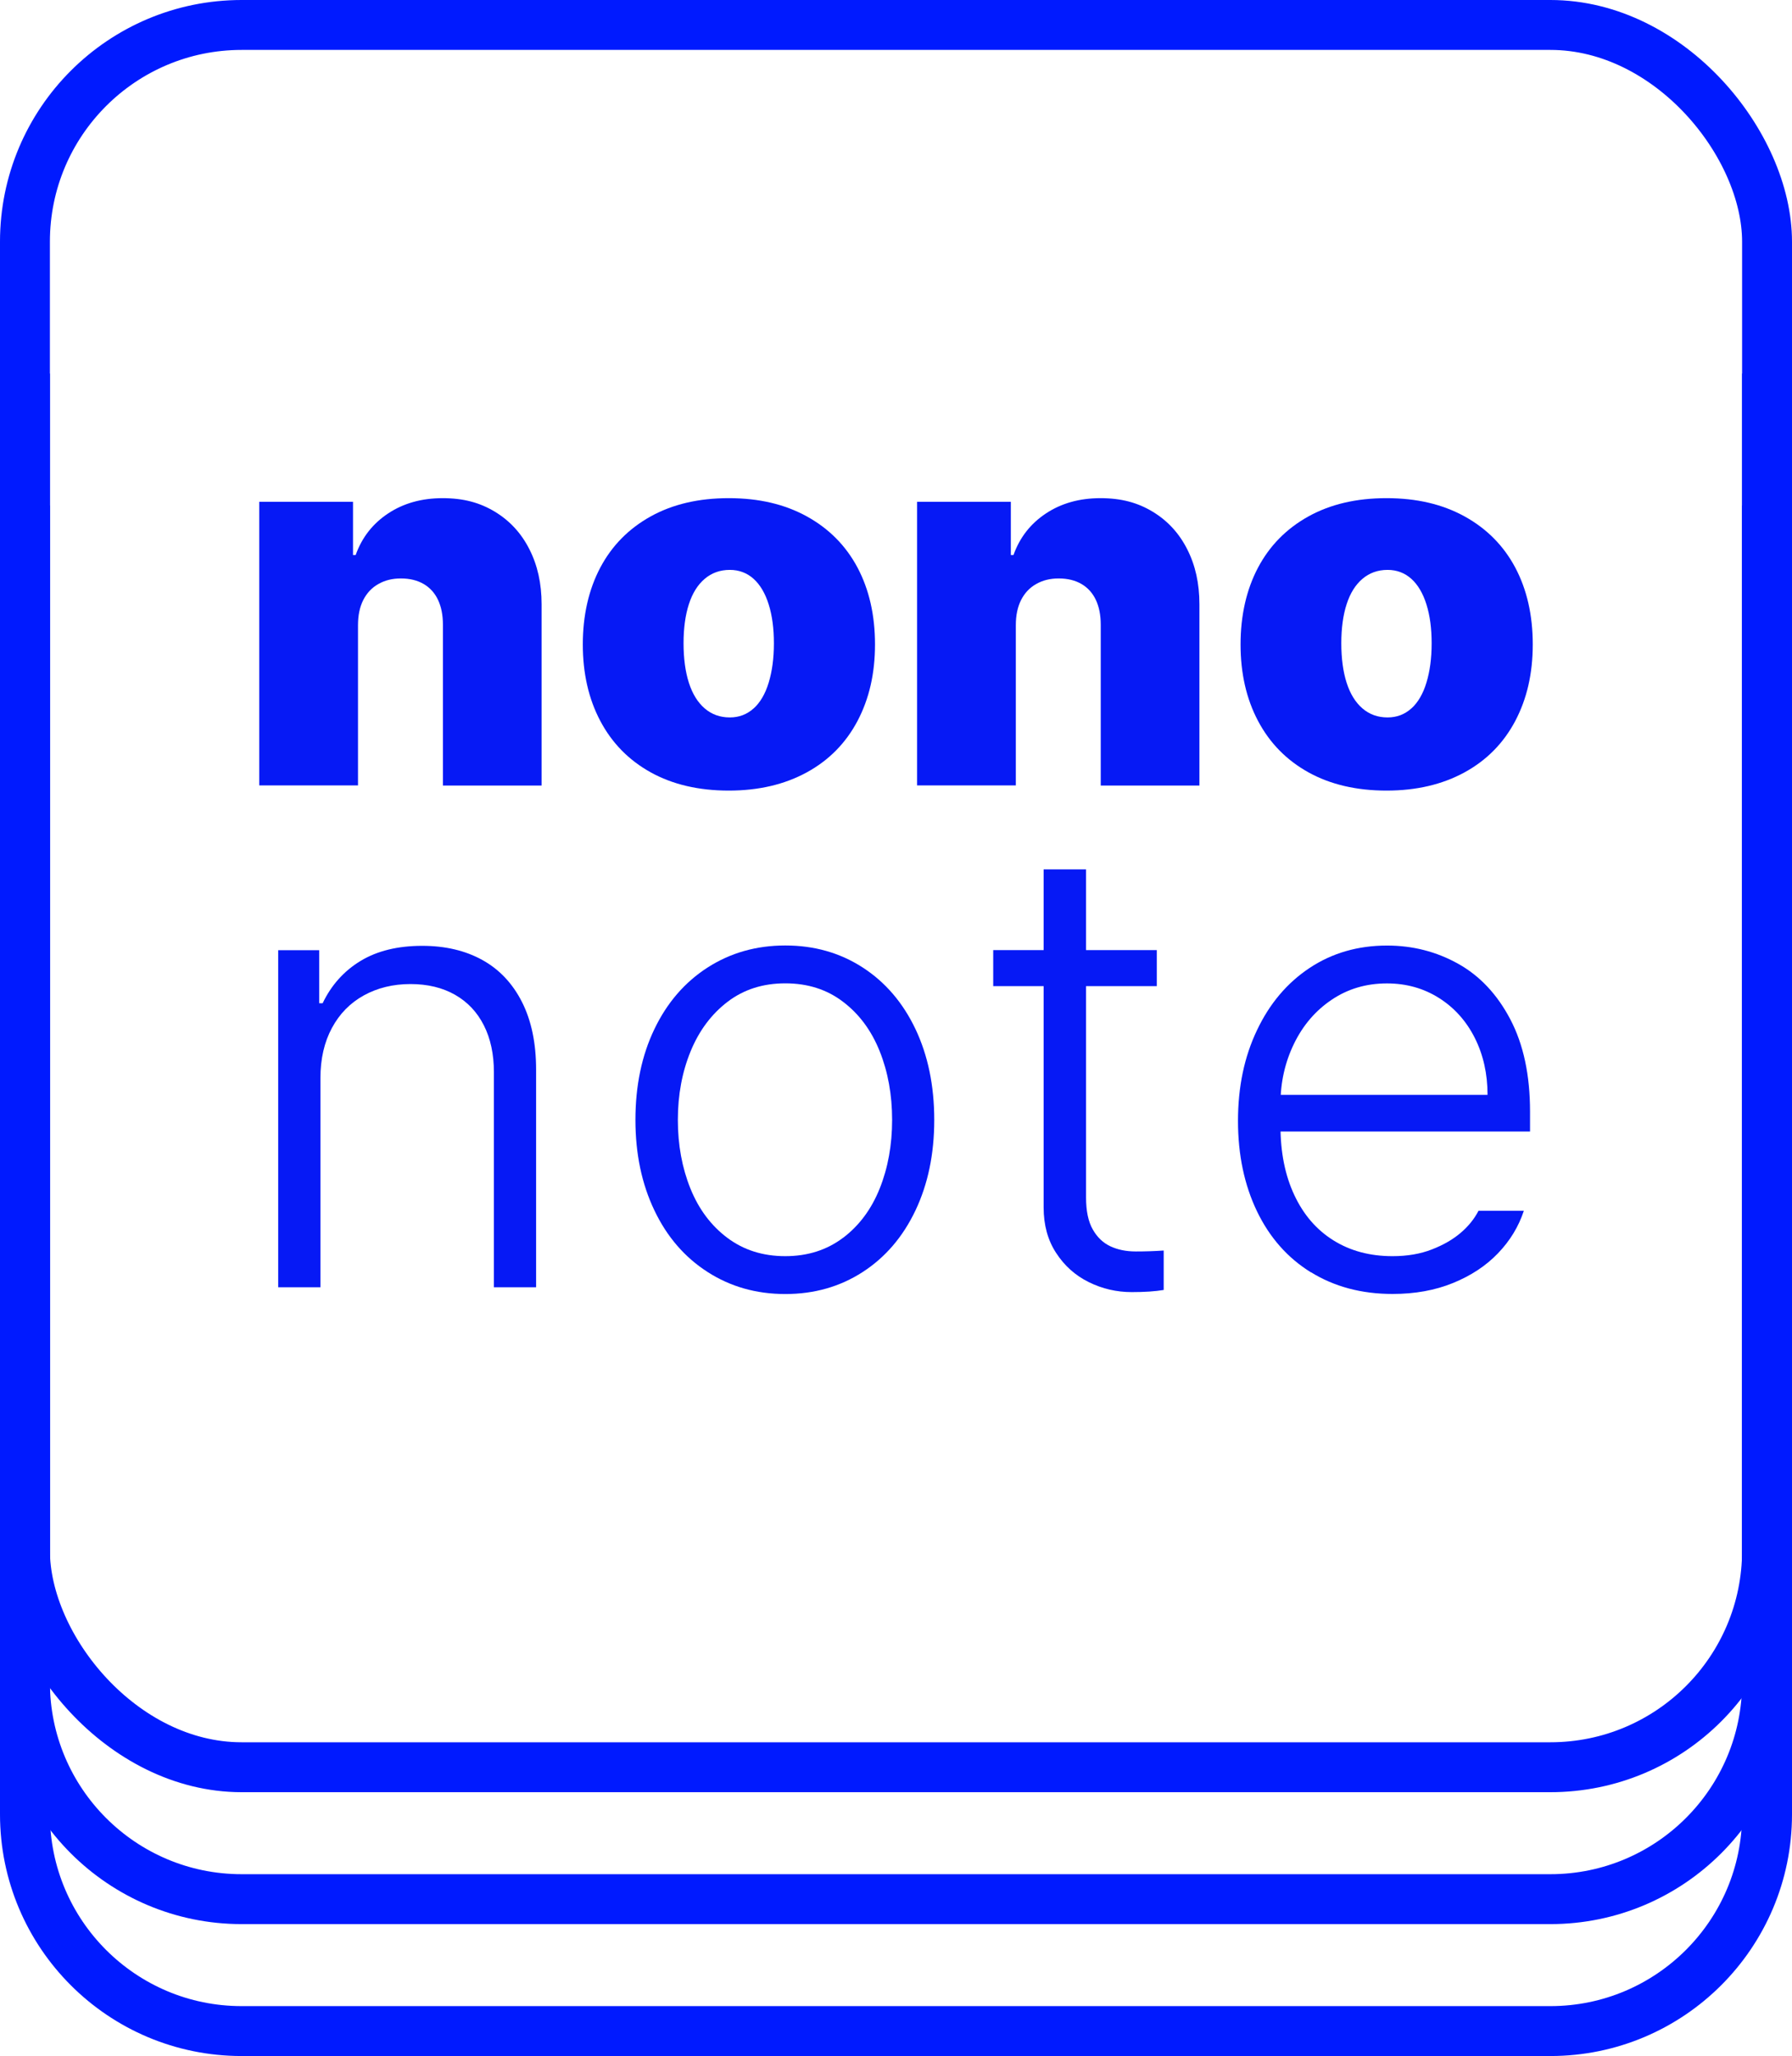 <?xml version="1.0" encoding="UTF-8"?>
<svg id="a" xmlns="http://www.w3.org/2000/svg" width="251.33" height="288.33" viewBox="0 0 251.33 288.33">
  <path d="m50.2,110.14h-13.84v-39.77h13.15v7.47h.37c.88-2.47,2.4-4.41,4.56-5.84,2.16-1.43,4.71-2.14,7.64-2.14s5.22.63,7.31,1.89c2.09,1.26,3.71,3.01,4.85,5.26,1.15,2.25,1.72,4.82,1.72,7.73v25.42h-13.84v-22.56c0-1.34-.23-2.5-.68-3.46-.45-.96-1.12-1.71-2-2.23s-1.95-.79-3.22-.79c-1.2,0-2.25.26-3.17.79-.92.52-1.62,1.28-2.11,2.25-.49.98-.73,2.15-.73,3.52v22.49Z" style="fill:#0619f5; stroke-width:0px;"/>
  <path d="m91.26,108.31c-3.08-1.71-5.43-4.11-7.07-7.21-1.64-3.1-2.45-6.68-2.45-10.73s.82-7.69,2.45-10.77,3.99-5.47,7.07-7.18c3.08-1.71,6.73-2.56,10.95-2.56s7.85.85,10.95,2.56c3.1,1.71,5.47,4.1,7.11,7.18,1.63,3.08,2.45,6.67,2.45,10.77s-.82,7.63-2.45,10.73c-1.64,3.1-4,5.51-7.11,7.21s-6.75,2.56-10.95,2.56-7.87-.85-10.95-2.56Zm14.43-8.95c.93-.84,1.64-2.05,2.12-3.63s.73-3.41.73-5.51-.24-3.89-.73-5.46c-.49-1.56-1.2-2.76-2.12-3.59-.93-.83-2.04-1.25-3.33-1.25-1.37,0-2.54.42-3.52,1.25-.98.83-1.72,2.01-2.22,3.55-.5,1.54-.75,3.37-.75,5.49s.25,4,.75,5.55c.5,1.55,1.24,2.75,2.22,3.59s2.15,1.26,3.52,1.26c1.29,0,2.4-.42,3.33-1.26Z" style="fill:#0619f5; stroke-width:0px;"/>
  <path d="m142.46,110.14h-13.84v-39.77h13.15v7.47h.37c.88-2.47,2.4-4.41,4.56-5.84,2.16-1.43,4.71-2.14,7.64-2.14s5.22.63,7.31,1.89c2.09,1.26,3.71,3.01,4.85,5.26,1.15,2.25,1.72,4.82,1.72,7.73v25.42h-13.84v-22.56c0-1.34-.23-2.5-.68-3.46-.45-.96-1.12-1.71-2-2.23s-1.95-.79-3.22-.79c-1.2,0-2.25.26-3.17.79-.92.52-1.62,1.28-2.11,2.25-.49.98-.73,2.15-.73,3.52v22.49Z" style="fill:#0619f5; stroke-width:0px;"/>
  <path d="m183.51,108.31c-3.08-1.71-5.43-4.11-7.07-7.21-1.64-3.1-2.45-6.68-2.45-10.73s.82-7.69,2.45-10.77,3.99-5.47,7.07-7.18c3.08-1.71,6.73-2.56,10.95-2.56s7.85.85,10.95,2.56c3.1,1.71,5.47,4.1,7.11,7.18,1.63,3.08,2.45,6.67,2.45,10.77s-.82,7.63-2.45,10.73c-1.64,3.1-4,5.51-7.11,7.21s-6.75,2.56-10.95,2.56-7.87-.85-10.95-2.56Zm14.43-8.95c.93-.84,1.64-2.05,2.12-3.63s.73-3.41.73-5.51-.24-3.89-.73-5.46c-.49-1.56-1.2-2.76-2.12-3.59-.93-.83-2.04-1.25-3.33-1.25-1.37,0-2.54.42-3.52,1.25-.98.83-1.72,2.01-2.22,3.55-.5,1.54-.75,3.37-.75,5.49s.25,4,.75,5.55c.5,1.55,1.24,2.75,2.22,3.59s2.15,1.26,3.52,1.26c1.29,0,2.4-.42,3.33-1.26Z" style="fill:#0619f5; stroke-width:0px;"/>
  <path d="m44.94,180.52h-5.92v-47.27h5.75v7.44h.48c1.22-2.55,3-4.53,5.33-5.94,2.33-1.41,5.22-2.11,8.64-2.11,3.22,0,6.03.66,8.42,1.98,2.39,1.32,4.25,3.29,5.57,5.9,1.32,2.61,1.98,5.77,1.98,9.49v30.51h-5.92v-30.16c0-2.52-.47-4.72-1.41-6.57-.94-1.86-2.29-3.29-4.05-4.29-1.76-1-3.84-1.5-6.25-1.5s-4.61.53-6.53,1.59c-1.92,1.06-3.41,2.58-4.48,4.57-1.07,1.99-1.61,4.33-1.61,7.03v29.34Z" style="fill:#0619f5; stroke-width:0px;"/>
  <path d="m99.24,178.38c-3.21-2.06-5.7-4.94-7.46-8.64-1.77-3.7-2.66-7.93-2.66-12.69s.88-9.03,2.66-12.73c1.77-3.7,4.26-6.58,7.46-8.64,3.21-2.06,6.84-3.09,10.9-3.09s7.68,1.03,10.86,3.09c3.18,2.06,5.64,4.94,7.4,8.64,1.75,3.7,2.63,7.94,2.63,12.73s-.88,8.99-2.63,12.69c-1.76,3.7-4.22,6.58-7.4,8.64-3.18,2.06-6.8,3.09-10.86,3.09s-7.7-1.03-10.9-3.09Zm19-4.79c2.26-1.71,3.98-4.02,5.14-6.92,1.16-2.9,1.74-6.11,1.74-9.62s-.58-6.72-1.74-9.62c-1.16-2.9-2.87-5.22-5.14-6.94-2.26-1.73-4.96-2.59-8.1-2.59s-5.83.86-8.1,2.59c-2.26,1.73-3.99,4.04-5.18,6.94-1.19,2.9-1.79,6.11-1.79,9.62s.59,6.72,1.76,9.62c1.17,2.9,2.9,5.21,5.18,6.92,2.28,1.71,4.98,2.57,8.12,2.57s5.83-.86,8.1-2.57Z" style="fill:#0619f5; stroke-width:0px;"/>
  <path d="m162.24,138.29h-22.94v-5.05h22.94v5.05Zm-9.92-16.37v46.01c0,1.89.31,3.38.94,4.48.62,1.1,1.45,1.89,2.48,2.37,1.03.48,2.21.72,3.55.72s2.58-.04,3.92-.13v5.53c-1.19.2-2.68.3-4.48.3-2.12,0-4.12-.46-6.01-1.39-1.89-.93-3.42-2.29-4.59-4.09-1.18-1.8-1.76-3.93-1.76-6.4v-47.4h5.96Z" style="fill:#0619f5; stroke-width:0px;"/>
  <path d="m183.86,178.43c-3.28-2.03-5.8-4.89-7.57-8.57-1.77-3.69-2.66-7.91-2.66-12.67s.88-8.97,2.66-12.71c1.77-3.74,4.24-6.66,7.4-8.75,3.16-2.09,6.78-3.13,10.84-3.13,3.6,0,6.92.85,9.97,2.55s5.49,4.3,7.33,7.81c1.84,3.51,2.76,7.82,2.76,12.93v2.79h-36.91v-5.14h30.95c0-2.96-.6-5.62-1.79-7.99-1.19-2.36-2.86-4.23-5.01-5.59-2.15-1.36-4.58-2.05-7.31-2.05-2.9,0-5.48.76-7.75,2.29-2.26,1.52-4.03,3.58-5.29,6.18-1.26,2.6-1.89,5.4-1.89,8.42v3.13c0,3.69.65,6.91,1.94,9.66,1.29,2.76,3.12,4.88,5.48,6.35,2.36,1.48,5.13,2.22,8.29,2.22,2.06,0,3.9-.31,5.51-.94,1.61-.62,2.96-1.4,4.05-2.33,1.09-.93,1.92-1.96,2.5-3.09h6.36c-.73,2.21-1.93,4.19-3.61,5.94-1.68,1.76-3.79,3.15-6.31,4.18-2.52,1.03-5.35,1.54-8.49,1.54-4.35,0-8.17-1.02-11.45-3.05Z" style="fill:#0619f5; stroke-width:0px;"/>
  <rect x="3.5" y="3.5" width="244.33" height="244.33" rx="30.39" ry="30.39" style="fill:none; stroke:#001aff; stroke-miterlimit:10; stroke-width:7px;"/>
  <path d="m3.5,52.39v183.55c0,16.78,13.61,30.39,30.39,30.39h183.55c16.78,0,30.39-13.61,30.39-30.39V52.39" style="fill:none; stroke:#001aff; stroke-miterlimit:10; stroke-width:7px;"/>
  <path d="m3.5,70.89v183.55c0,16.78,13.61,30.39,30.39,30.39h183.55c16.78,0,30.39-13.61,30.39-30.39V70.89" style="fill:none; stroke:#001aff; stroke-miterlimit:10; stroke-width:7px;"/>
</svg>